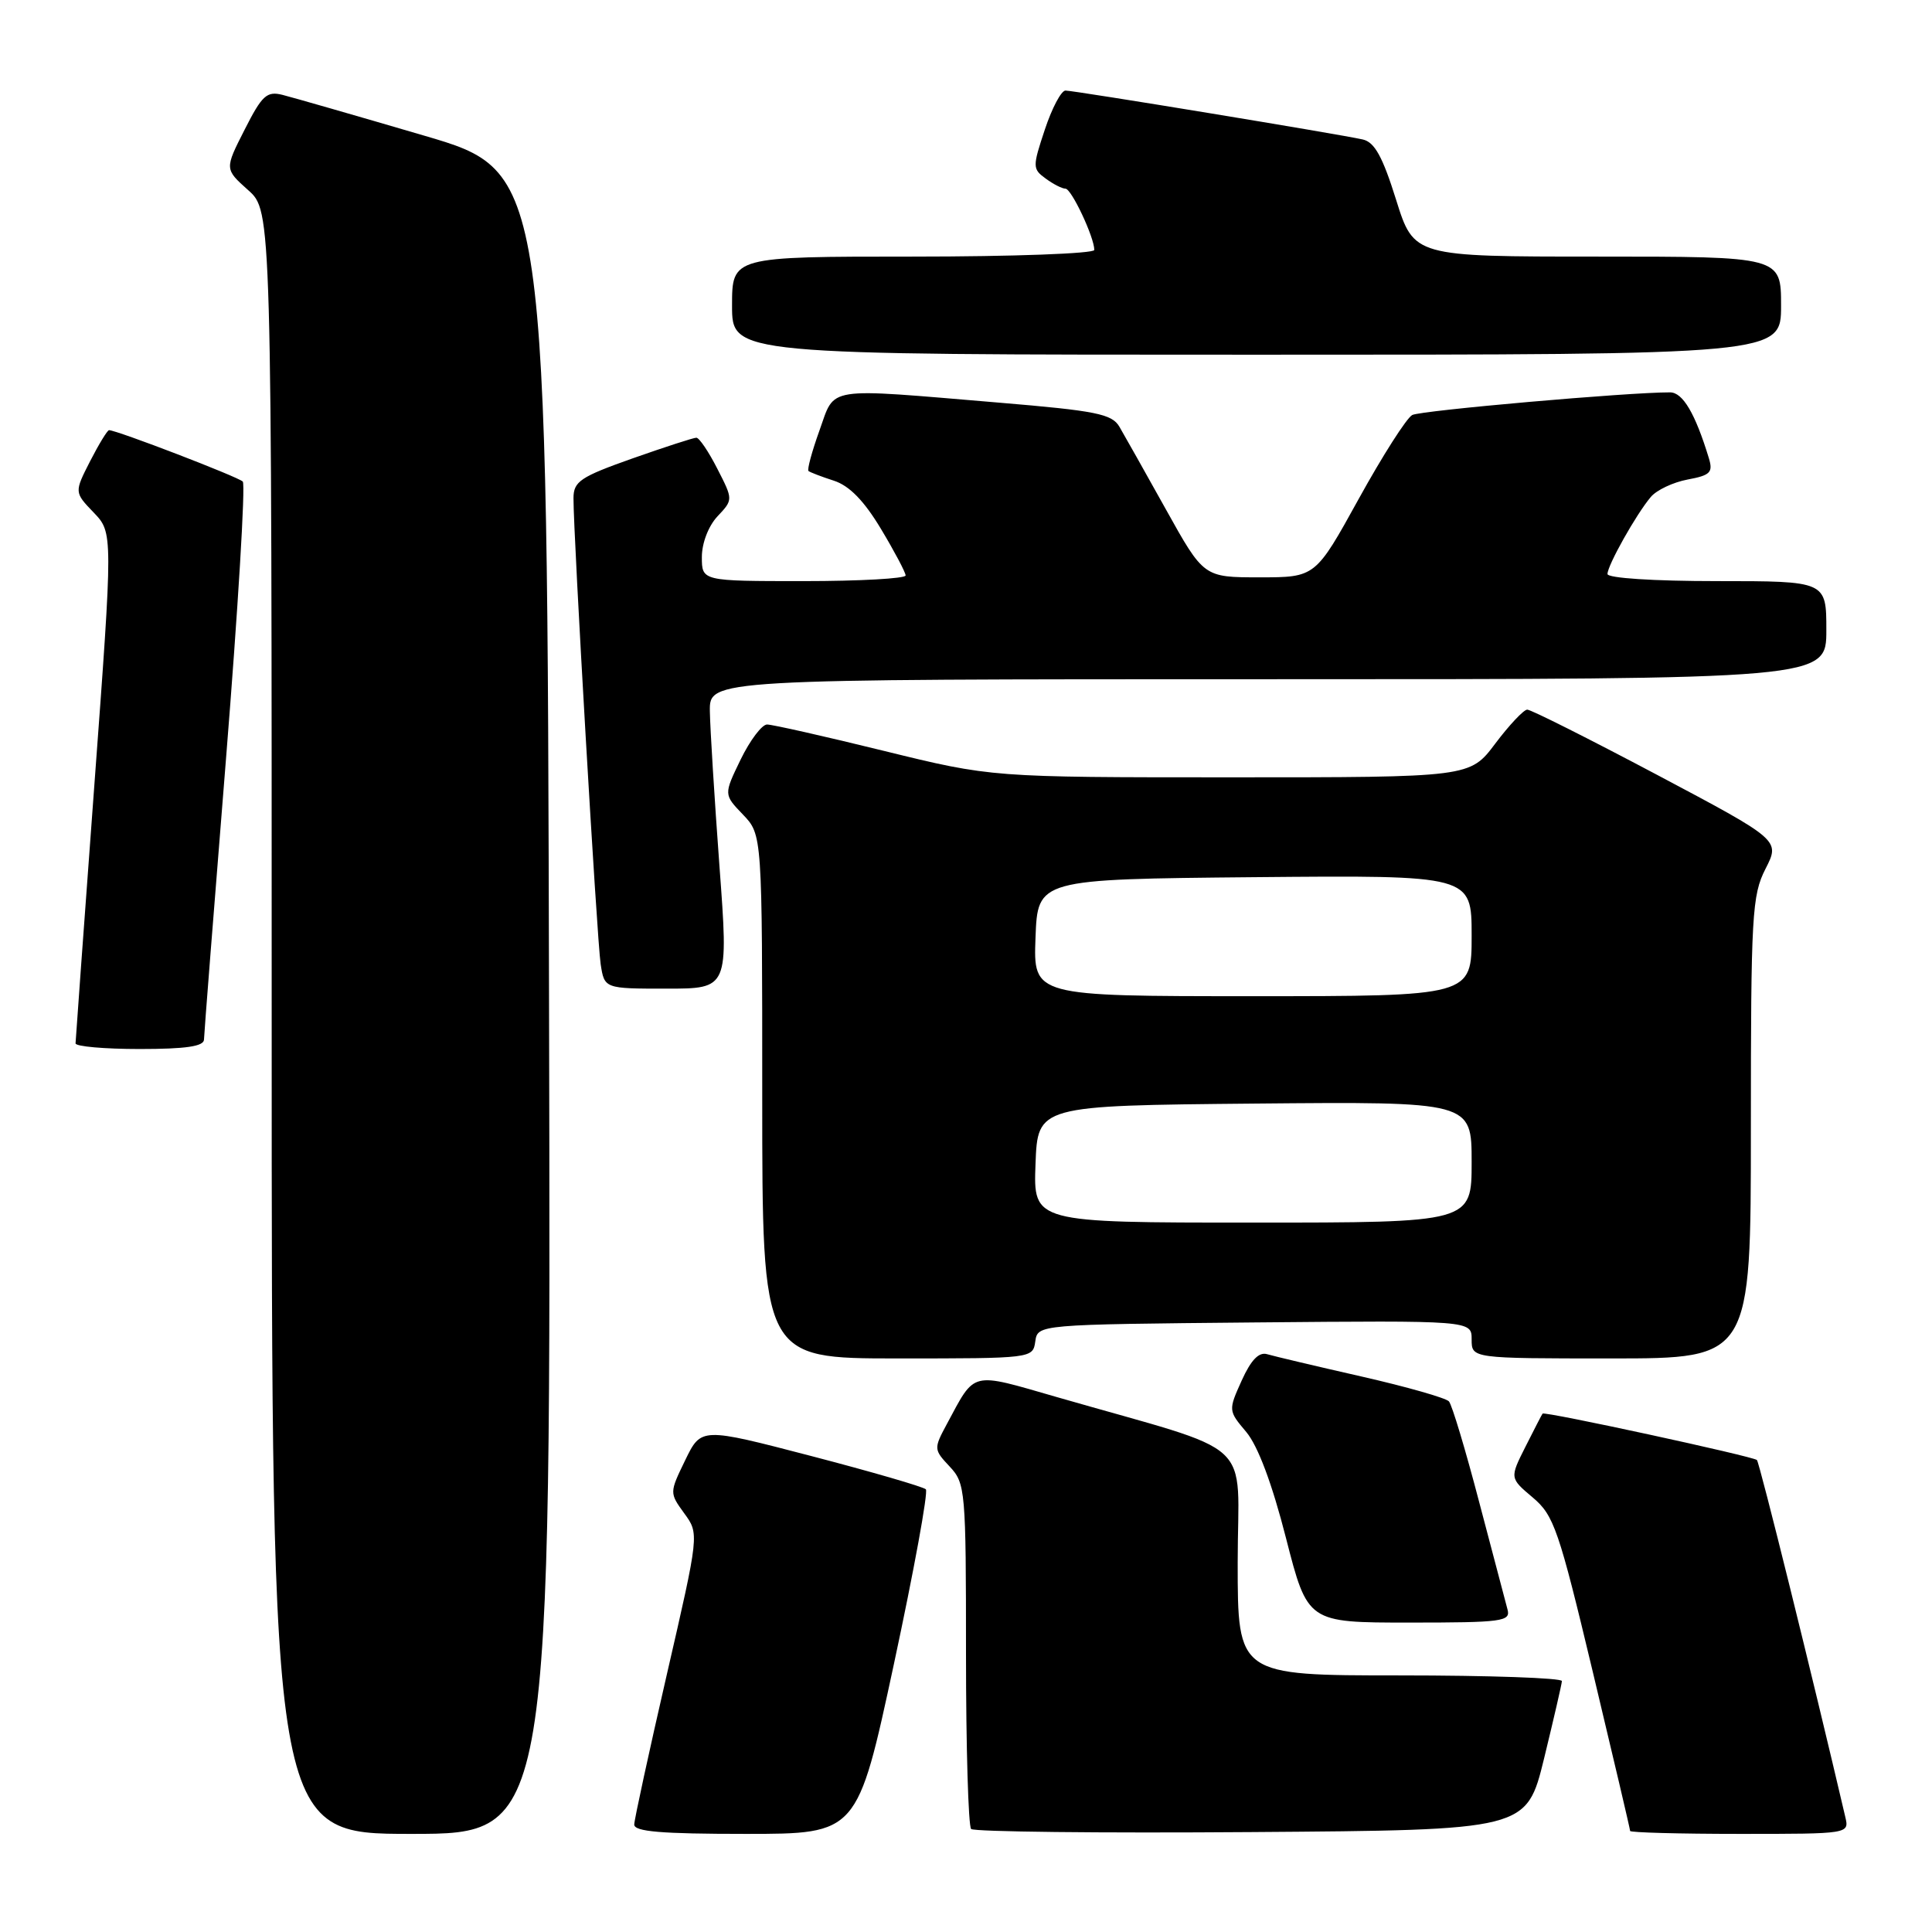 <?xml version="1.0" encoding="UTF-8" standalone="no"?>
<!DOCTYPE svg PUBLIC "-//W3C//DTD SVG 1.1//EN" "http://www.w3.org/Graphics/SVG/1.1/DTD/svg11.dtd" >
<svg xmlns="http://www.w3.org/2000/svg" xmlns:xlink="http://www.w3.org/1999/xlink" version="1.1" viewBox="0 0 256 256">
 <g >
 <path fill="currentColor"
d=" M 72.75 132.87 C 72.50 22.74 72.50 22.74 56.16 17.96 C 47.17 15.32 38.74 12.90 37.43 12.57 C 35.35 12.05 34.72 12.63 32.41 17.19 C 29.76 22.40 29.76 22.40 32.88 25.19 C 36.00 27.97 36.00 27.97 36.00 135.49 C 36.00 243.00 36.00 243.00 54.50 243.00 C 73.01 243.00 73.01 243.00 72.75 132.87 Z  M 118.45 220.48 C 121.11 208.09 123.01 197.68 122.68 197.34 C 122.34 197.01 115.51 195.02 107.49 192.93 C 92.91 189.13 92.91 189.13 90.80 193.47 C 88.70 197.80 88.70 197.81 90.67 200.53 C 92.65 203.24 92.65 203.24 88.36 221.87 C 86.00 232.12 84.06 241.06 84.04 241.75 C 84.01 242.70 87.61 243.00 98.80 243.00 C 113.61 243.00 113.61 243.00 118.45 220.48 Z  M 204.60 233.00 C 205.87 227.78 206.94 223.16 206.96 222.75 C 206.98 222.34 197.32 222.00 185.50 222.00 C 164.00 222.00 164.00 222.00 164.00 207.04 C 164.00 190.18 166.96 192.88 140.07 185.13 C 128.48 181.79 129.29 181.59 125.46 188.70 C 123.71 191.96 123.72 192.07 125.84 194.33 C 127.92 196.55 128.00 197.44 128.00 219.15 C 128.00 231.53 128.31 241.97 128.68 242.35 C 129.05 242.72 145.76 242.91 165.81 242.76 C 202.27 242.50 202.27 242.50 204.60 233.00 Z  M 244.51 240.75 C 240.21 222.32 233.15 193.82 232.80 193.46 C 232.31 192.98 204.66 186.98 204.40 187.31 C 204.31 187.41 203.30 189.38 202.14 191.68 C 200.04 195.85 200.04 195.85 203.09 198.42 C 205.90 200.79 206.54 202.64 211.07 221.60 C 213.78 232.94 216.00 242.39 216.00 242.61 C 216.00 242.82 222.53 243.00 230.52 243.00 C 245.04 243.00 245.04 243.00 244.51 240.75 Z  M 199.75 213.25 C 199.49 212.29 197.80 205.88 195.99 199.00 C 194.19 192.12 192.39 186.13 191.99 185.69 C 191.59 185.24 186.37 183.75 180.39 182.39 C 174.40 181.03 168.78 179.70 167.91 179.44 C 166.81 179.11 165.77 180.19 164.53 182.93 C 162.75 186.88 162.75 186.92 165.14 189.75 C 166.68 191.59 168.56 196.59 170.40 203.80 C 173.27 215.00 173.27 215.00 186.75 215.00 C 199.11 215.00 200.19 214.85 199.75 213.25 Z  M 137.18 177.75 C 137.50 175.50 137.50 175.50 166.25 175.23 C 195.00 174.97 195.00 174.97 195.00 177.48 C 195.00 180.00 195.00 180.00 213.50 180.00 C 232.00 180.00 232.00 180.00 232.00 149.46 C 232.00 121.21 232.15 118.63 233.94 115.12 C 235.88 111.32 235.88 111.32 219.55 102.66 C 210.56 97.90 202.83 94.01 202.36 94.03 C 201.89 94.05 199.98 96.07 198.13 98.53 C 194.77 103.00 194.77 103.00 163.08 103.00 C 131.39 103.00 131.39 103.00 117.14 99.50 C 109.30 97.57 102.33 96.00 101.64 96.00 C 100.96 96.00 99.38 98.09 98.14 100.64 C 95.89 105.28 95.89 105.28 98.45 107.94 C 101.00 110.61 101.00 110.61 101.00 145.30 C 101.00 180.00 101.00 180.00 118.93 180.00 C 136.76 180.00 136.86 179.99 137.18 177.75 Z  M 27.03 137.75 C 27.04 137.06 28.36 120.30 29.95 100.50 C 31.54 80.70 32.54 64.19 32.17 63.81 C 31.57 63.19 15.46 57.00 14.45 57.00 C 14.23 57.00 13.10 58.85 11.94 61.11 C 9.84 65.23 9.84 65.23 12.41 67.91 C 14.98 70.59 14.98 70.59 12.50 104.05 C 11.14 122.45 10.02 137.84 10.01 138.25 C 10.00 138.66 13.82 139.00 18.50 139.00 C 24.62 139.00 27.01 138.65 27.03 137.75 Z  M 95.33 114.75 C 94.67 105.81 94.10 96.59 94.06 94.25 C 94.00 90.00 94.00 90.00 168.00 90.00 C 242.00 90.00 242.00 90.00 242.00 83.50 C 242.00 77.00 242.00 77.00 227.50 77.00 C 219.09 77.00 213.00 76.60 213.00 76.06 C 213.00 74.91 216.81 68.13 218.74 65.85 C 219.50 64.94 221.70 63.90 223.62 63.54 C 226.63 62.98 227.01 62.60 226.43 60.70 C 224.63 54.79 222.98 52.00 221.30 51.99 C 215.80 51.97 188.29 54.39 187.13 54.99 C 186.38 55.39 183.19 60.39 180.04 66.10 C 174.30 76.50 174.30 76.50 166.90 76.50 C 159.50 76.50 159.50 76.50 154.49 67.50 C 151.73 62.55 148.96 57.62 148.33 56.55 C 147.34 54.85 145.26 54.43 132.35 53.35 C 109.02 51.40 110.71 51.13 108.58 57.05 C 107.58 59.83 106.93 62.24 107.13 62.41 C 107.33 62.58 108.84 63.16 110.48 63.69 C 112.54 64.35 114.49 66.35 116.73 70.08 C 118.52 73.06 119.99 75.84 120.00 76.25 C 120.00 76.66 113.92 77.00 106.50 77.00 C 93.00 77.00 93.00 77.00 93.00 73.81 C 93.00 71.97 93.87 69.70 95.07 68.42 C 97.15 66.21 97.15 66.21 95.05 62.11 C 93.90 59.85 92.65 58.00 92.27 58.00 C 91.89 58.00 88.08 59.24 83.79 60.75 C 76.90 63.19 76.00 63.79 75.99 66.00 C 75.97 70.83 79.10 124.54 79.59 127.75 C 80.09 131.00 80.09 131.00 88.32 131.00 C 96.54 131.00 96.54 131.00 95.33 114.75 Z  M 236.00 40.50 C 236.00 34.00 236.00 34.00 211.68 34.00 C 187.35 34.00 187.35 34.00 184.99 26.47 C 183.20 20.75 182.14 18.83 180.57 18.48 C 177.43 17.77 142.34 12.00 141.18 12.00 C 140.62 12.00 139.39 14.32 138.45 17.16 C 136.80 22.11 136.81 22.39 138.56 23.66 C 139.56 24.40 140.74 25.00 141.18 25.00 C 141.97 25.00 145.00 31.44 145.00 33.12 C 145.00 33.60 134.20 34.00 121.00 34.00 C 97.00 34.00 97.00 34.00 97.00 40.50 C 97.00 47.00 97.00 47.00 166.50 47.00 C 236.00 47.00 236.00 47.00 236.00 40.50 Z  M 137.21 154.25 C 137.50 146.50 137.50 146.50 166.25 146.23 C 195.00 145.97 195.00 145.97 195.00 153.98 C 195.00 162.00 195.00 162.00 165.96 162.00 C 136.92 162.00 136.92 162.00 137.21 154.25 Z  M 137.21 124.25 C 137.50 116.50 137.50 116.50 166.25 116.23 C 195.00 115.97 195.00 115.97 195.00 123.98 C 195.00 132.00 195.00 132.00 165.96 132.00 C 136.92 132.00 136.92 132.00 137.21 124.25 Z "/>
</g>
</svg>